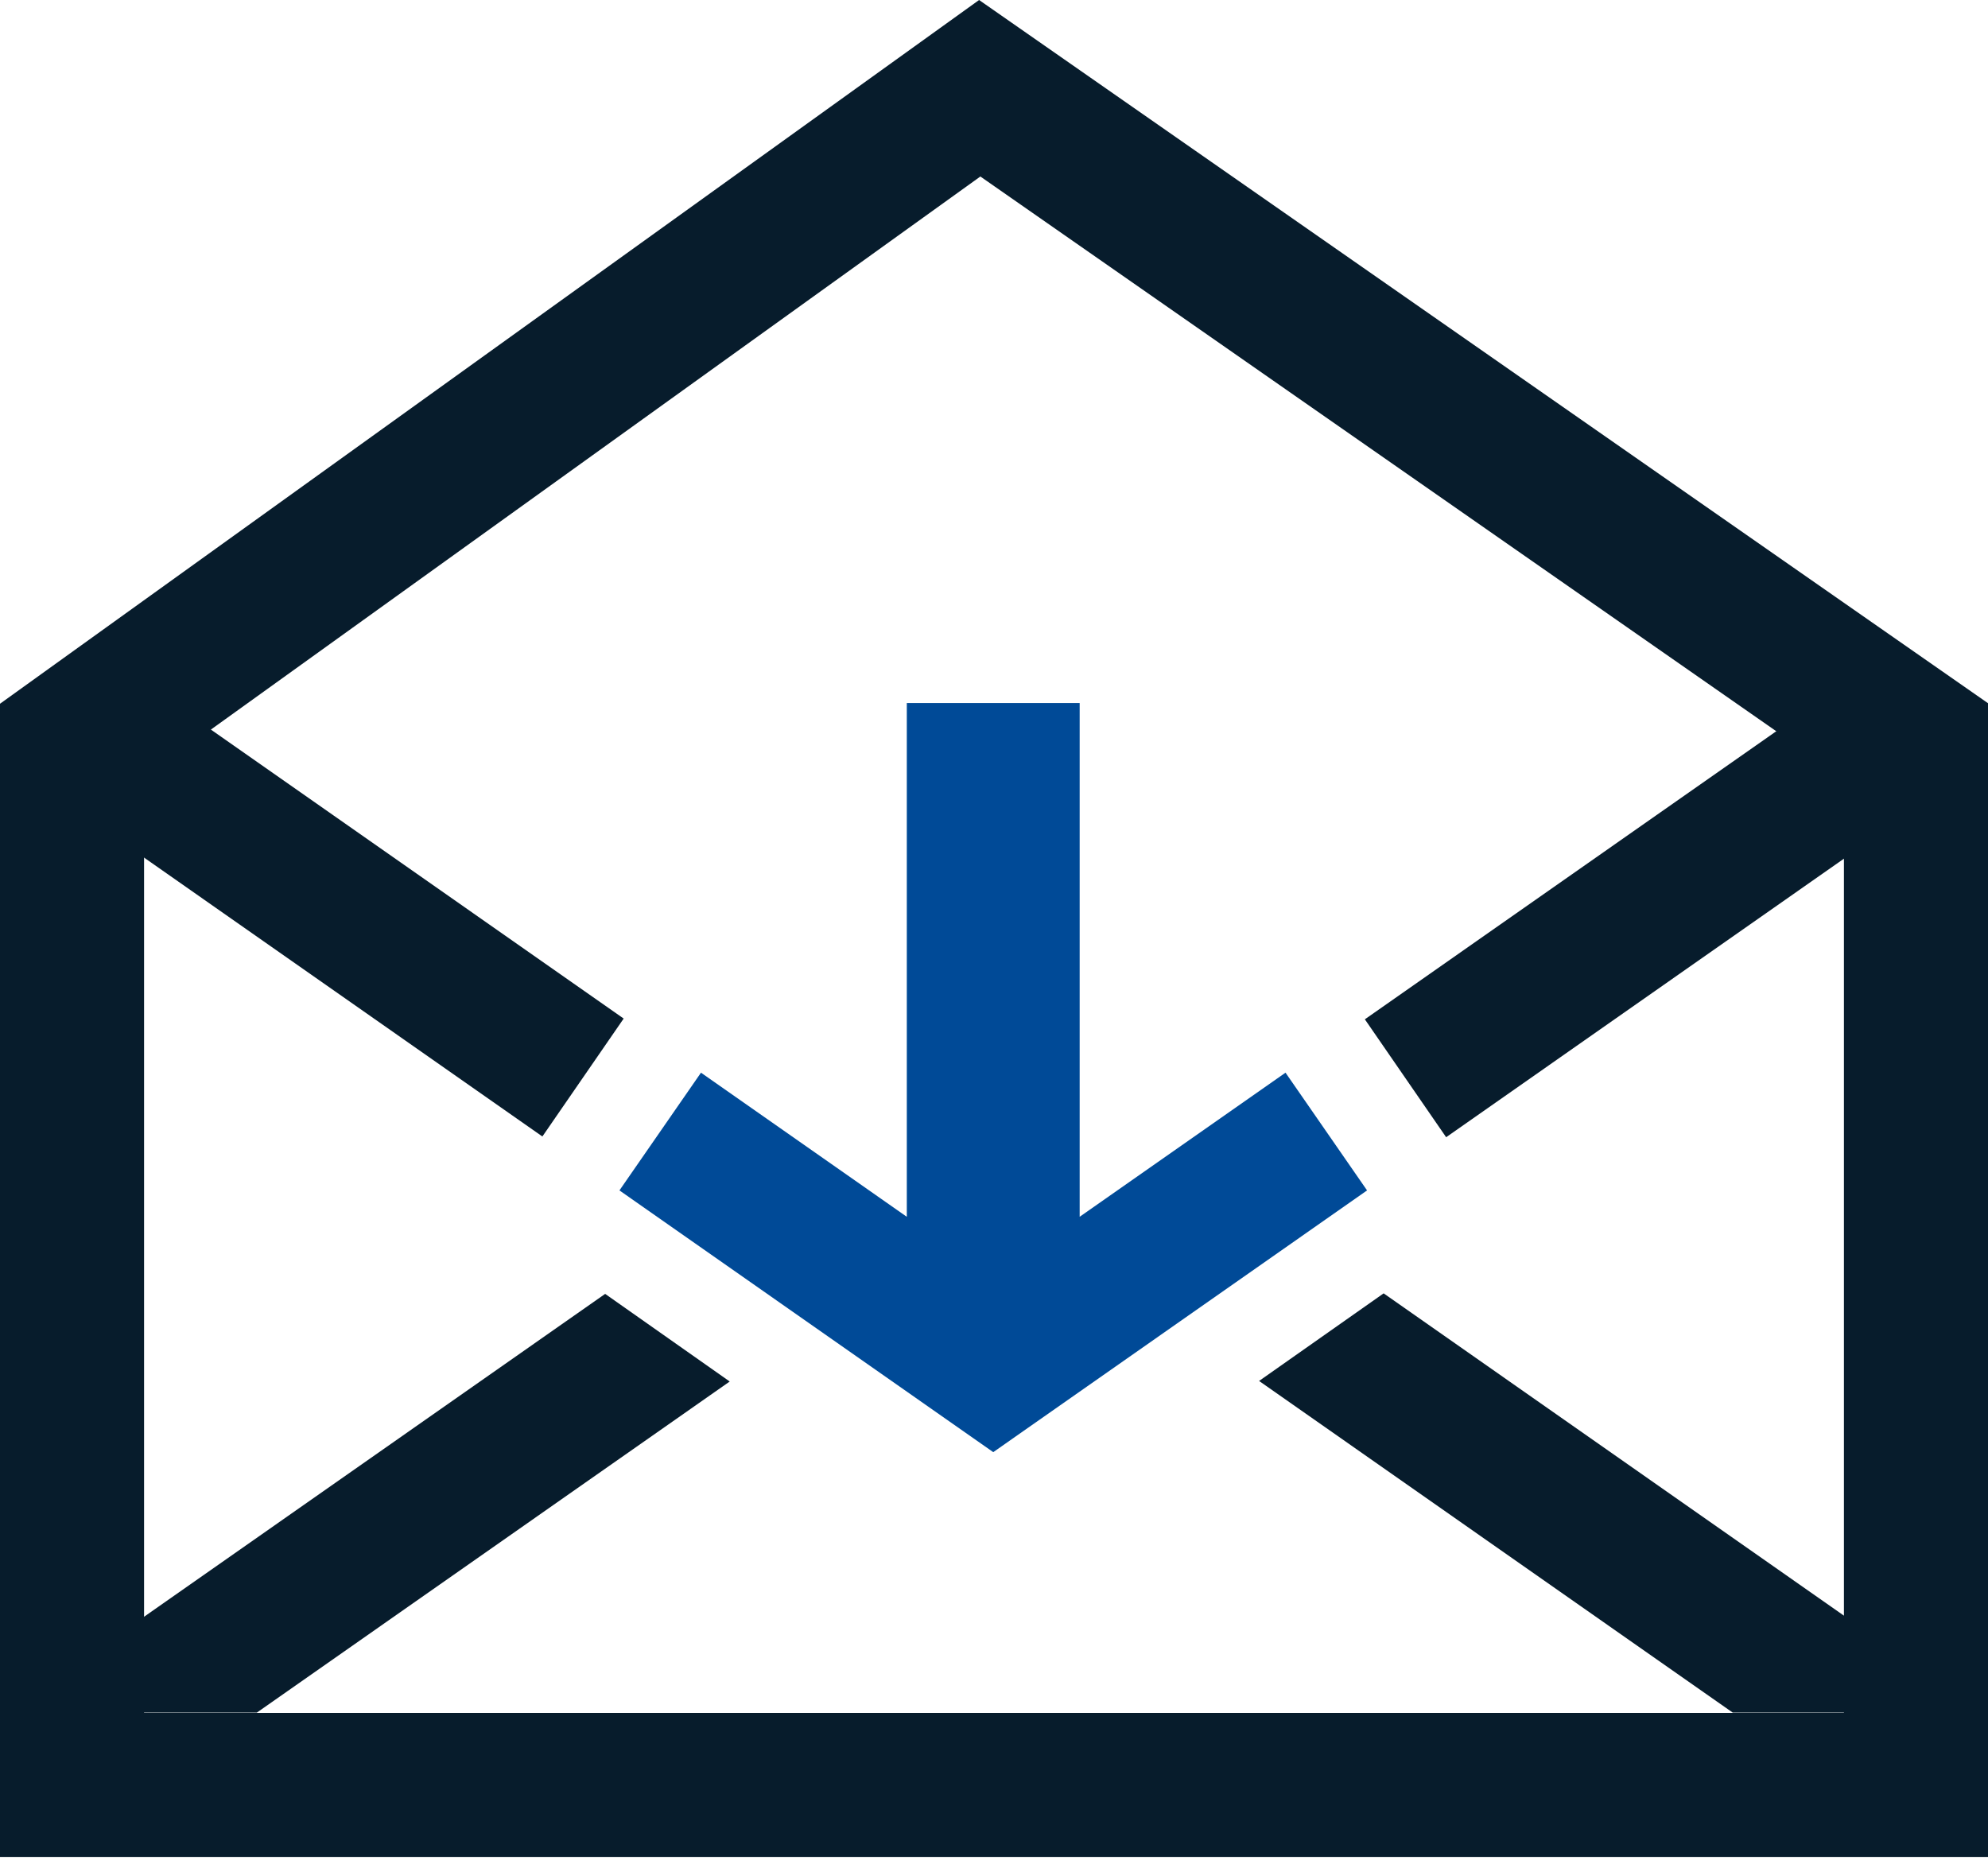 <?xml version="1.0" encoding="UTF-8"?>
<svg width="64px" height="60px" viewBox="0 0 64 60" version="1.1" xmlns="http://www.w3.org/2000/svg">
  <!-- Generator: Sketch 52.2 (67145) - http://www.bohemiancoding.com/sketch -->
  <title>Icon</title>
  <desc>Created with Sketch.</desc>
  <g id="Interface-Inventory" stroke="none" stroke-width="1" fill="none" fill-rule="evenodd">
    <g id="7.1-Icons" transform="translate(-331, -1221)">
      <g id="Icon" transform="translate(331, 1221)">
        <path
          d="M4.638,55.142 L59.362,55.142 L59.362,25.058 L31.561,5.682 L4.638,25.033 L4.638,55.142 Z M0,22.655 L31.52,0 L64,22.638 L64,59.78 L0,59.78 L0,22.655 Z"
          id="Combined-Shape" fill="#071C2C" fill-rule="nonzero"></path>
        <path
          d="M46.556,36.61 L43.939,32.814 L59.011,22.261 L63.061,25.053 L46.556,36.61 Z M44.544,41.636 L63.819,55.132 L55.781,55.132 L40.534,44.456 L44.544,41.636 Z M23.492,44.474 L8.27,55.132 L0.232,55.132 L19.482,41.653 L23.492,44.474 Z M17.461,36.586 L2.701,26.252 L6.527,23.303 L20.078,32.79 L17.461,36.586 Z"
          id="Combined-Shape" fill="#071C2C" fill-rule="nonzero"></path>
        <path
          d="M34.758,39.171 L41.385,34.532 L44.01,38.322 L31.976,46.748 L19.942,38.322 L22.567,34.532 L29.193,39.171 L29.193,22.632 L34.758,22.632 L34.758,39.171 Z"
          id="Combined-Shape" fill="#004A97"></path>
      </g>
    </g>
  </g>
</svg>
